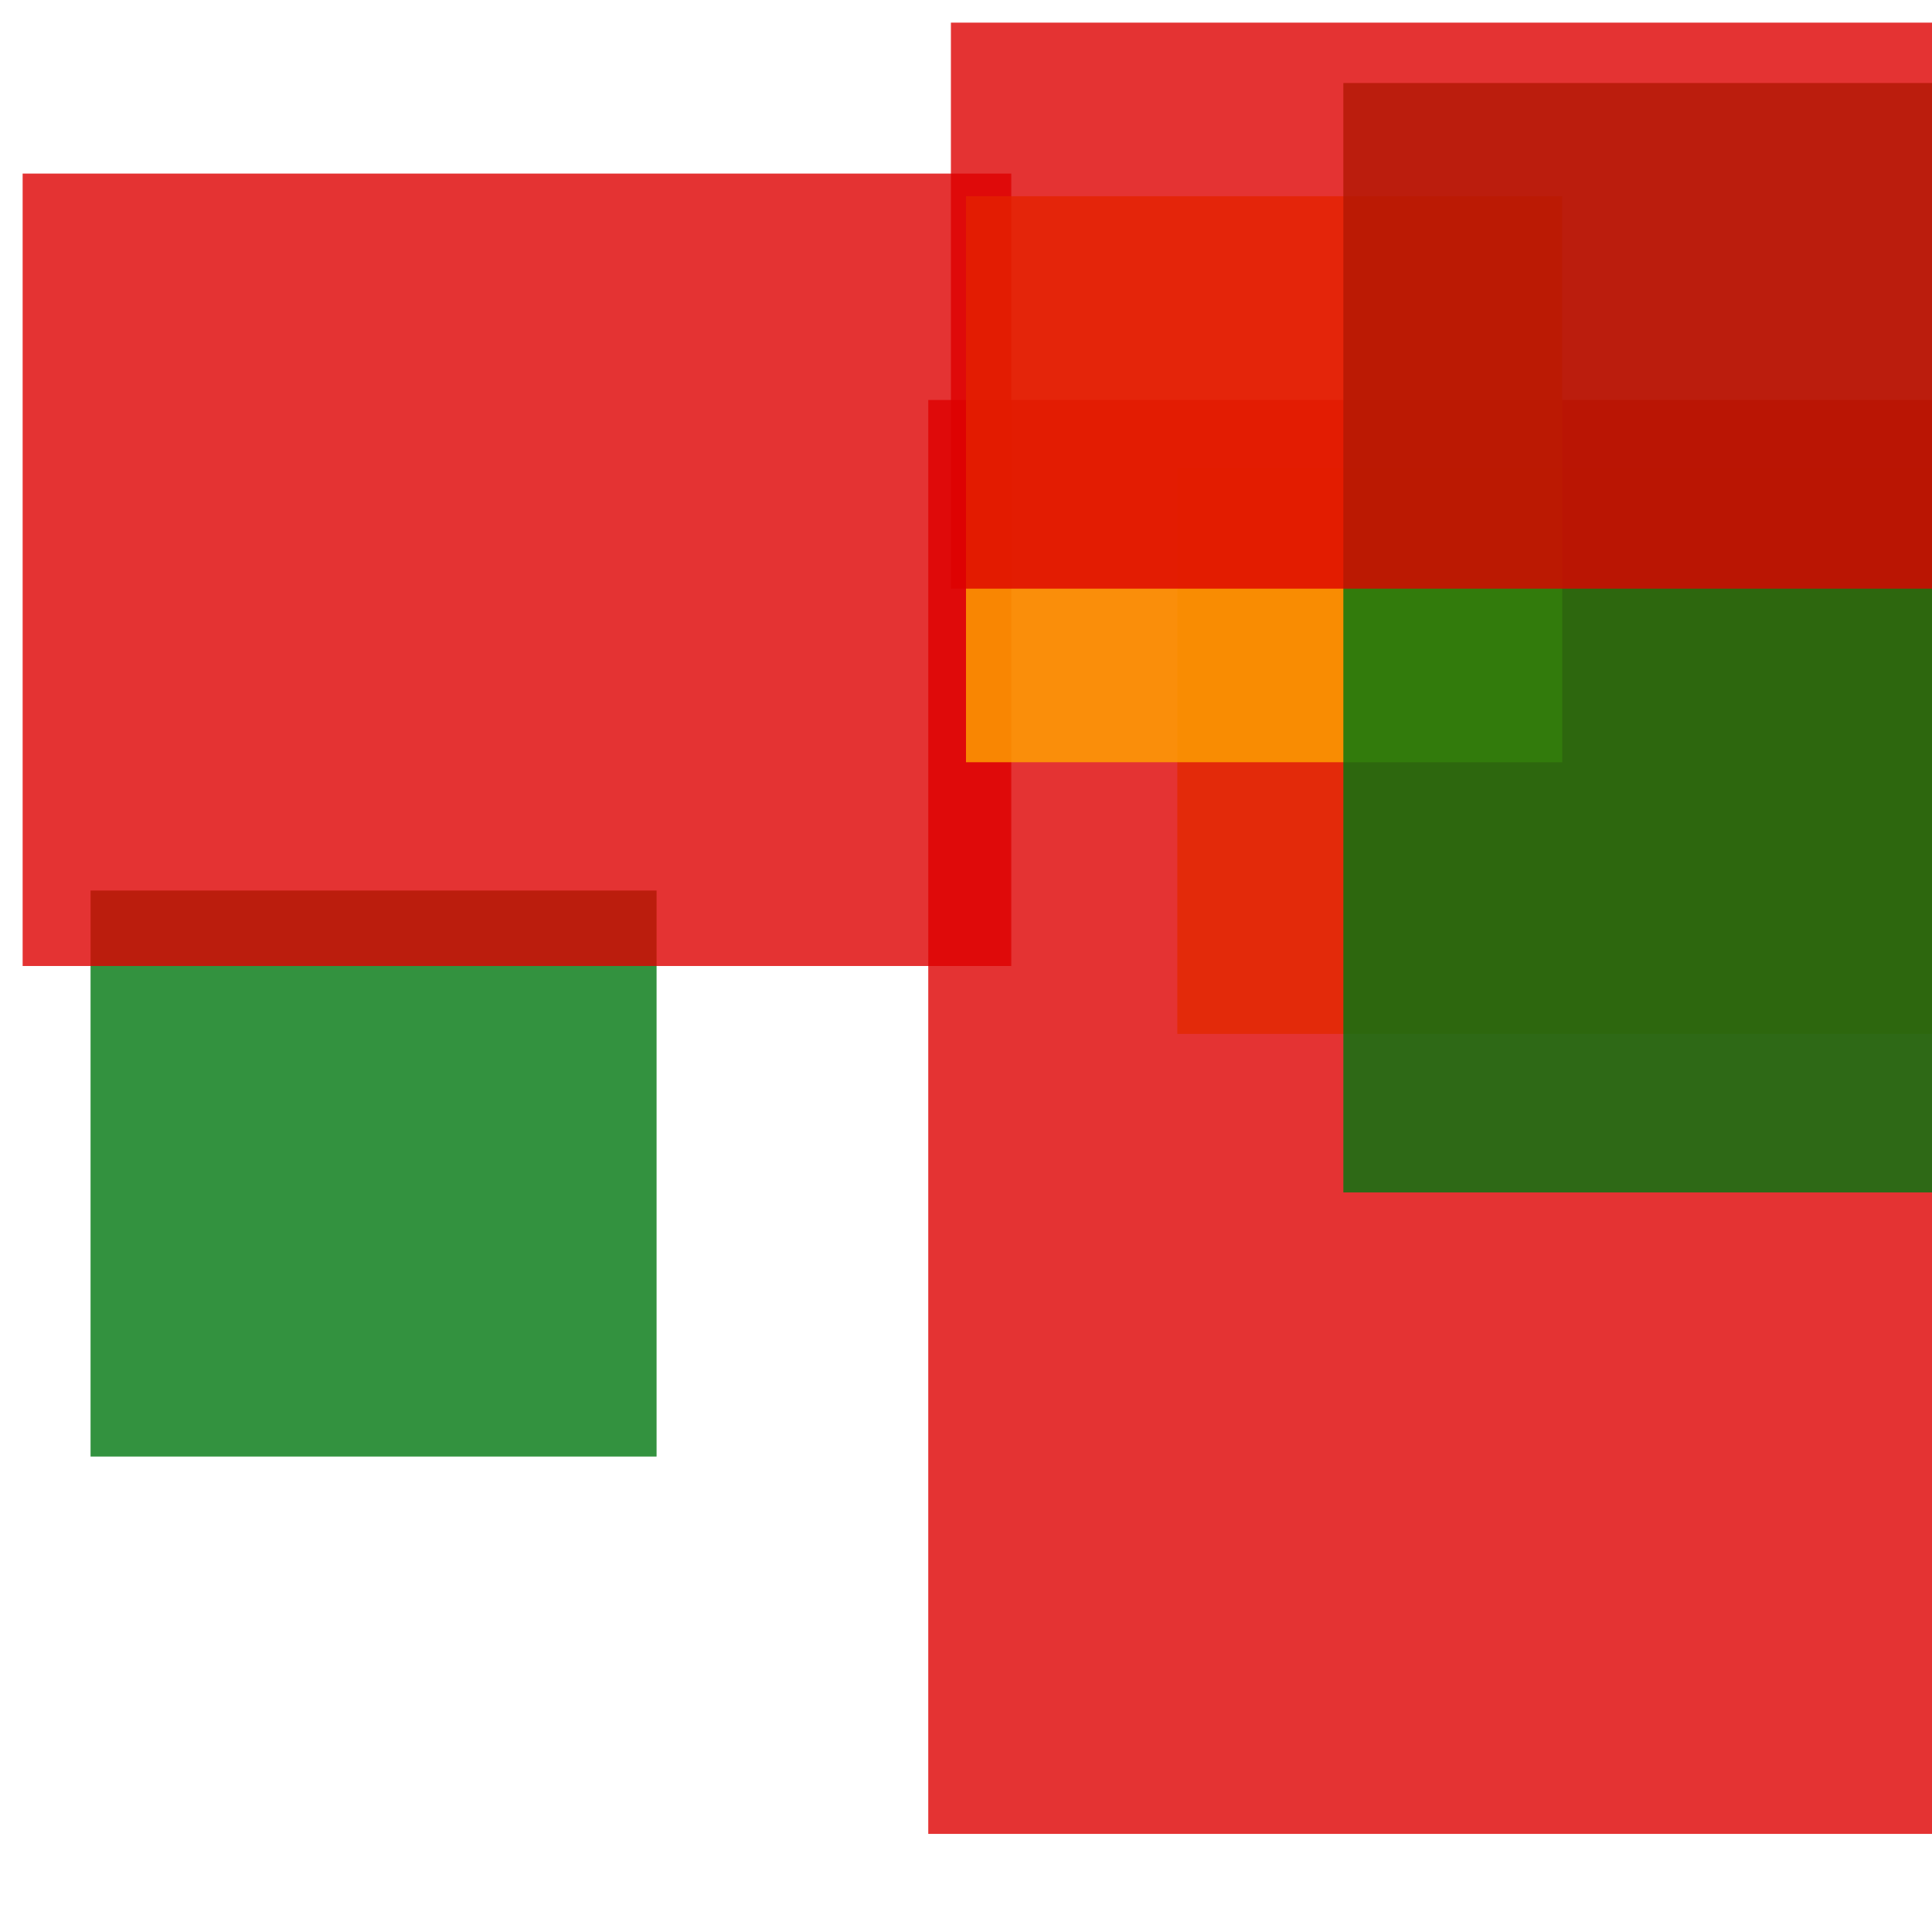 <svg width='256' height='256'><rect x='0' y='0' width='256' height='256' fill='white'/><rect x='12' y='118' width='75' height='75' opacity='0.80' fill='#00770F'/><rect x='156' y='62' width='152' height='75' opacity='0.80' fill='#fac901'/><rect x='3' y='23' width='131' height='105' opacity='0.80' fill='#dd0100'/><rect x='123' y='53' width='135' height='190' opacity='0.80' fill='#dd0100'/><rect x='128' y='26' width='79' height='75' opacity='0.80' fill='#ffa500'/><rect x='178' y='11' width='87' height='147' opacity='0.80' fill='#00770F'/><rect x='126' y='3' width='153' height='75' opacity='0.80' fill='#dd0100'/></svg>